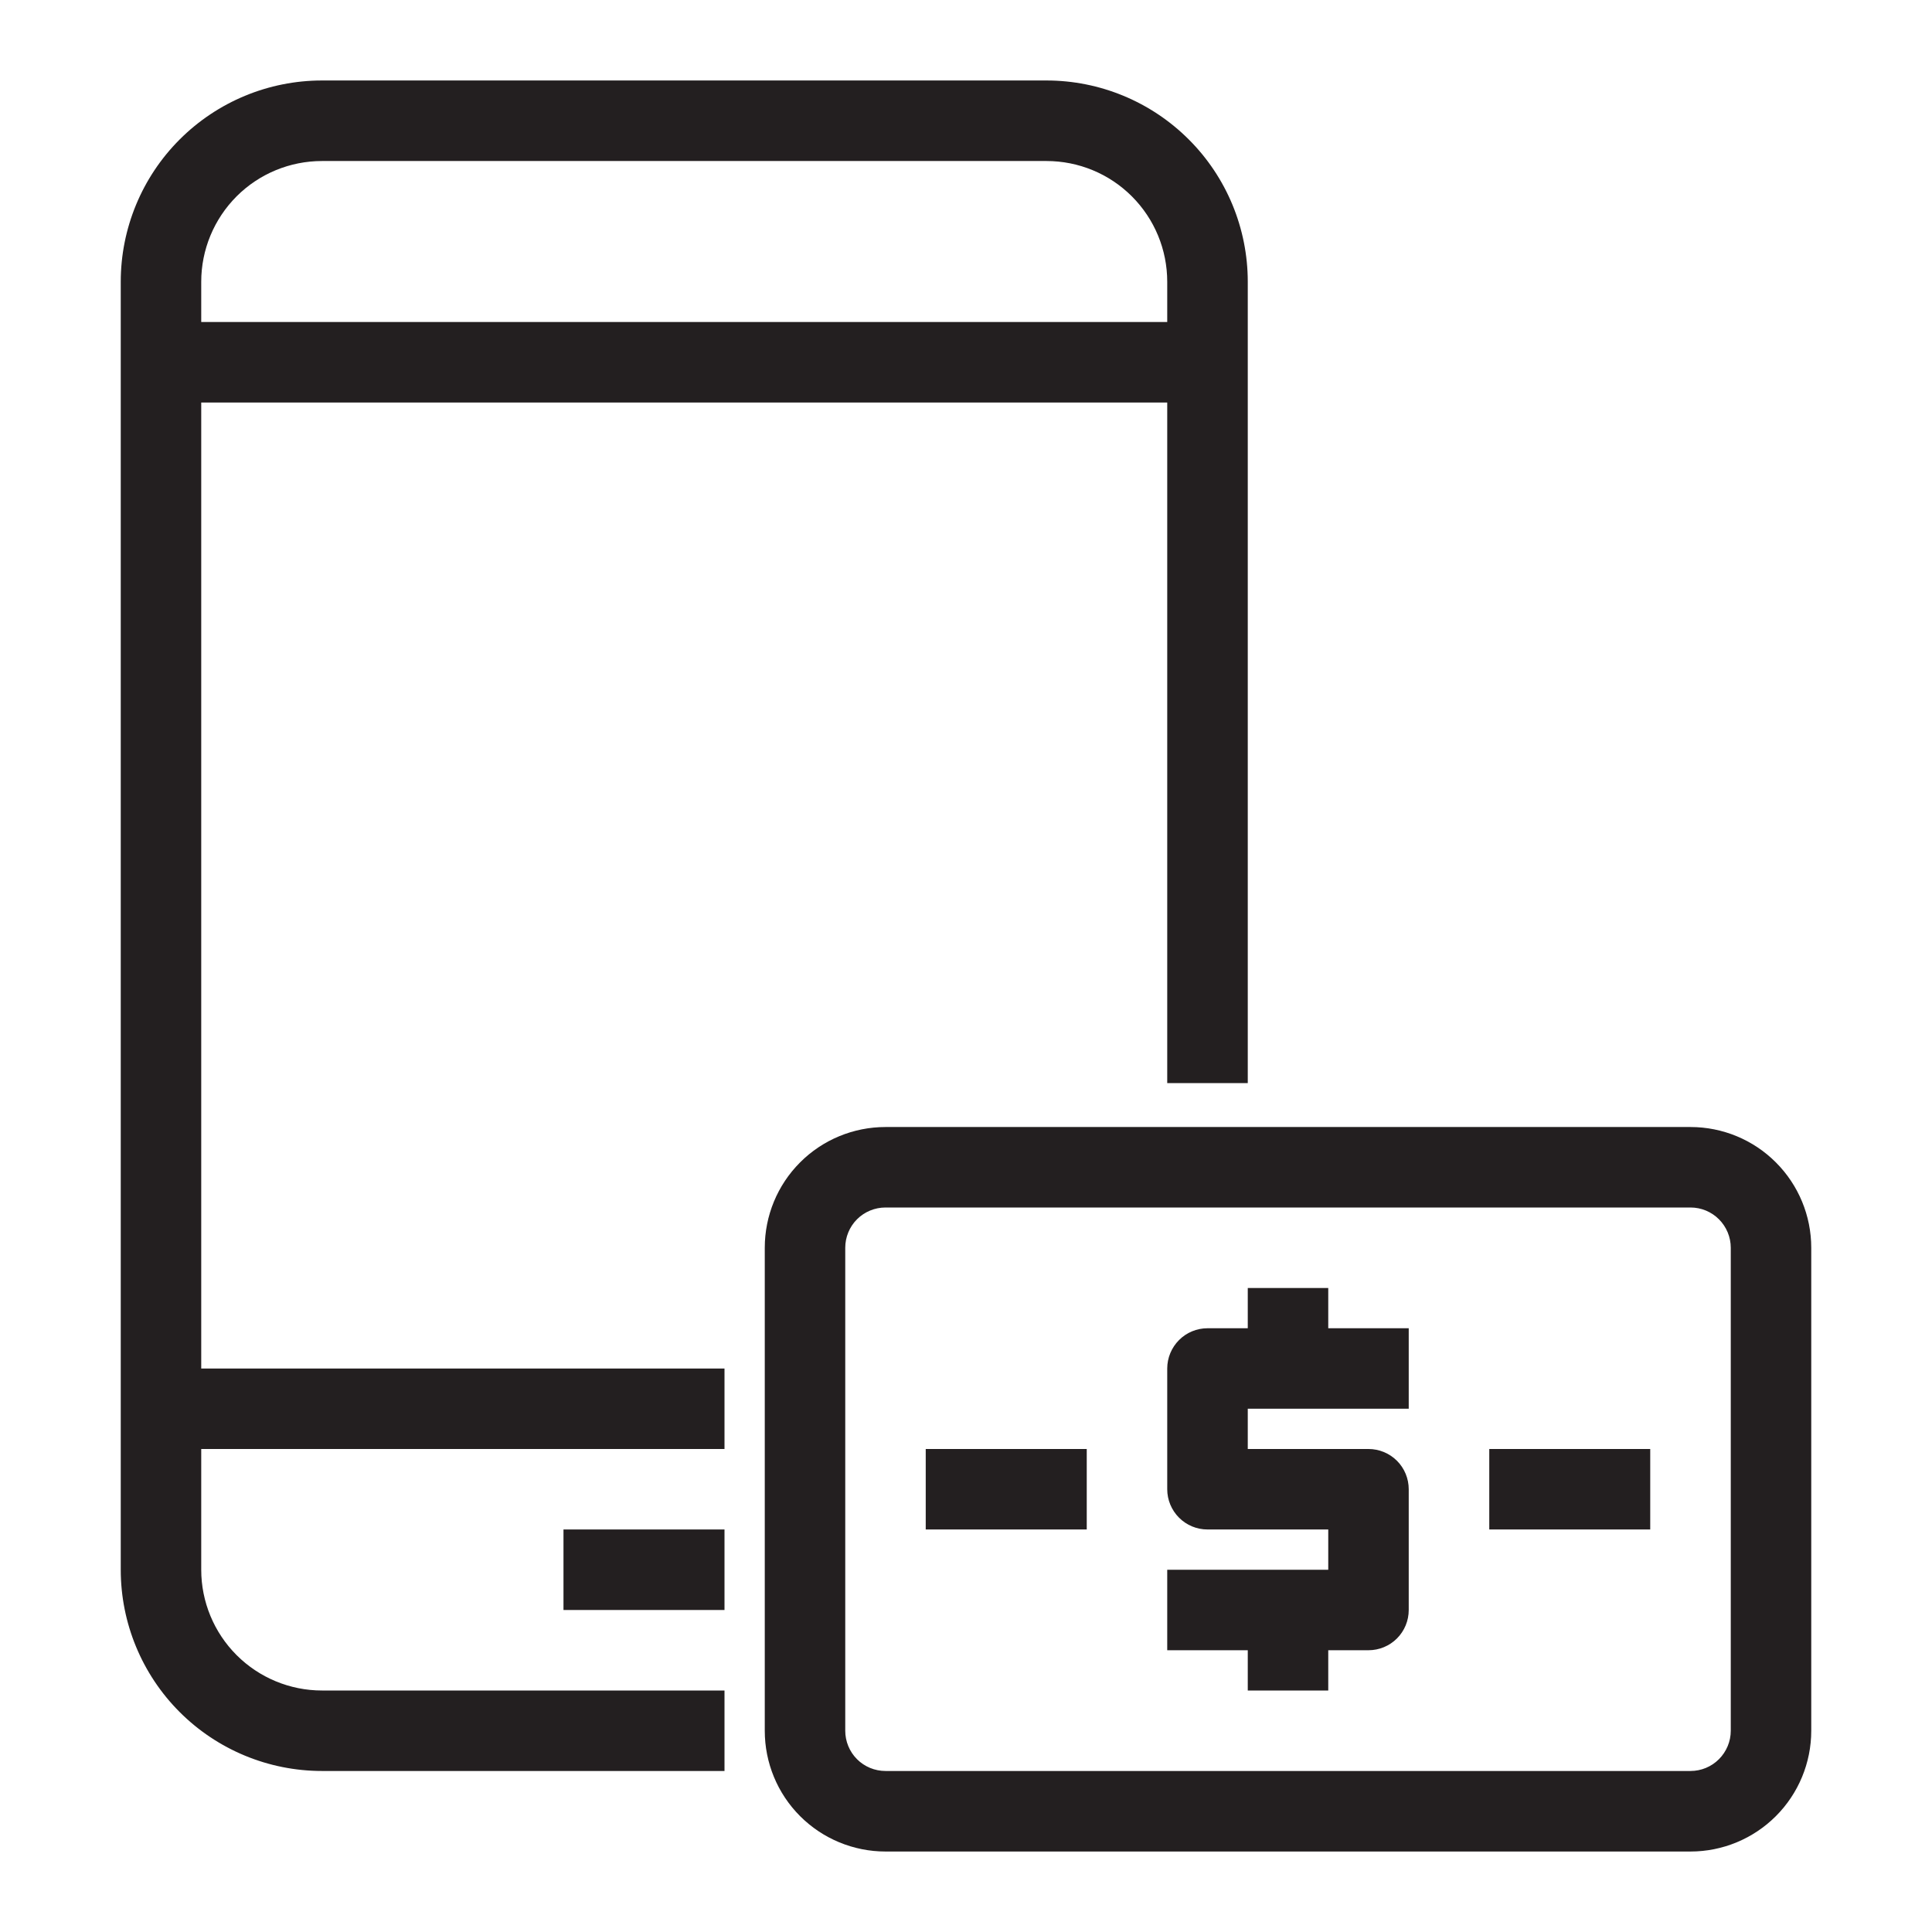 <svg width="32" height="32" viewBox="0 0 32 32" fill="none" xmlns="http://www.w3.org/2000/svg">
<path d="M3.333 26V24H12V22.667H3.333V6.667H19.333V17.94H20.667V4.667C20.667 3.783 20.316 2.935 19.69 2.31C19.065 1.685 18.217 1.333 17.333 1.333H5.333C4.449 1.333 3.601 1.685 2.976 2.31C2.351 2.935 2 3.783 2 4.667V26C2 26.884 2.351 27.732 2.976 28.357C3.601 28.982 4.449 29.333 5.333 29.333H12V28H5.333C4.803 28 4.294 27.789 3.919 27.414C3.544 27.039 3.333 26.53 3.333 26ZM5.333 2.667H17.333C17.864 2.667 18.372 2.877 18.747 3.252C19.123 3.628 19.333 4.136 19.333 4.667V5.333H3.333V4.667C3.333 4.136 3.544 3.628 3.919 3.252C4.294 2.877 4.803 2.667 5.333 2.667V2.667ZM9.333 26.667V25.333H12V26.667H9.333ZM28 18.667H14.667C14.136 18.667 13.627 18.877 13.252 19.253C12.877 19.628 12.667 20.136 12.667 20.667V28.667C12.667 29.197 12.877 29.706 13.252 30.081C13.627 30.456 14.136 30.667 14.667 30.667H28C28.53 30.667 29.039 30.456 29.414 30.081C29.789 29.706 30 29.197 30 28.667V20.667C30 20.136 29.789 19.628 29.414 19.253C29.039 18.877 28.53 18.667 28 18.667ZM28.667 28.667C28.667 28.843 28.596 29.013 28.471 29.138C28.346 29.263 28.177 29.333 28 29.333H14.667C14.49 29.333 14.32 29.263 14.195 29.138C14.07 29.013 14 28.843 14 28.667V20.667C14 20.49 14.07 20.32 14.195 20.195C14.32 20.07 14.49 20 14.667 20H28C28.177 20 28.346 20.07 28.471 20.195C28.596 20.32 28.667 20.49 28.667 20.667V28.667ZM22 22H23.333V23.333H20.667V24H22.667C22.843 24 23.013 24.07 23.138 24.195C23.263 24.32 23.333 24.49 23.333 24.667V26.667C23.333 26.843 23.263 27.013 23.138 27.138C23.013 27.263 22.843 27.333 22.667 27.333H22V28H20.667V27.333H19.333V26H22V25.333H20C19.823 25.333 19.654 25.263 19.529 25.138C19.404 25.013 19.333 24.843 19.333 24.667V22.667C19.333 22.49 19.404 22.32 19.529 22.195C19.654 22.07 19.823 22 20 22H20.667V21.333H22V22ZM24.667 24H27.333V25.333H24.667V24ZM15.333 24H18V25.333H15.333V24Z" fill="#231F20"/>
</svg>
